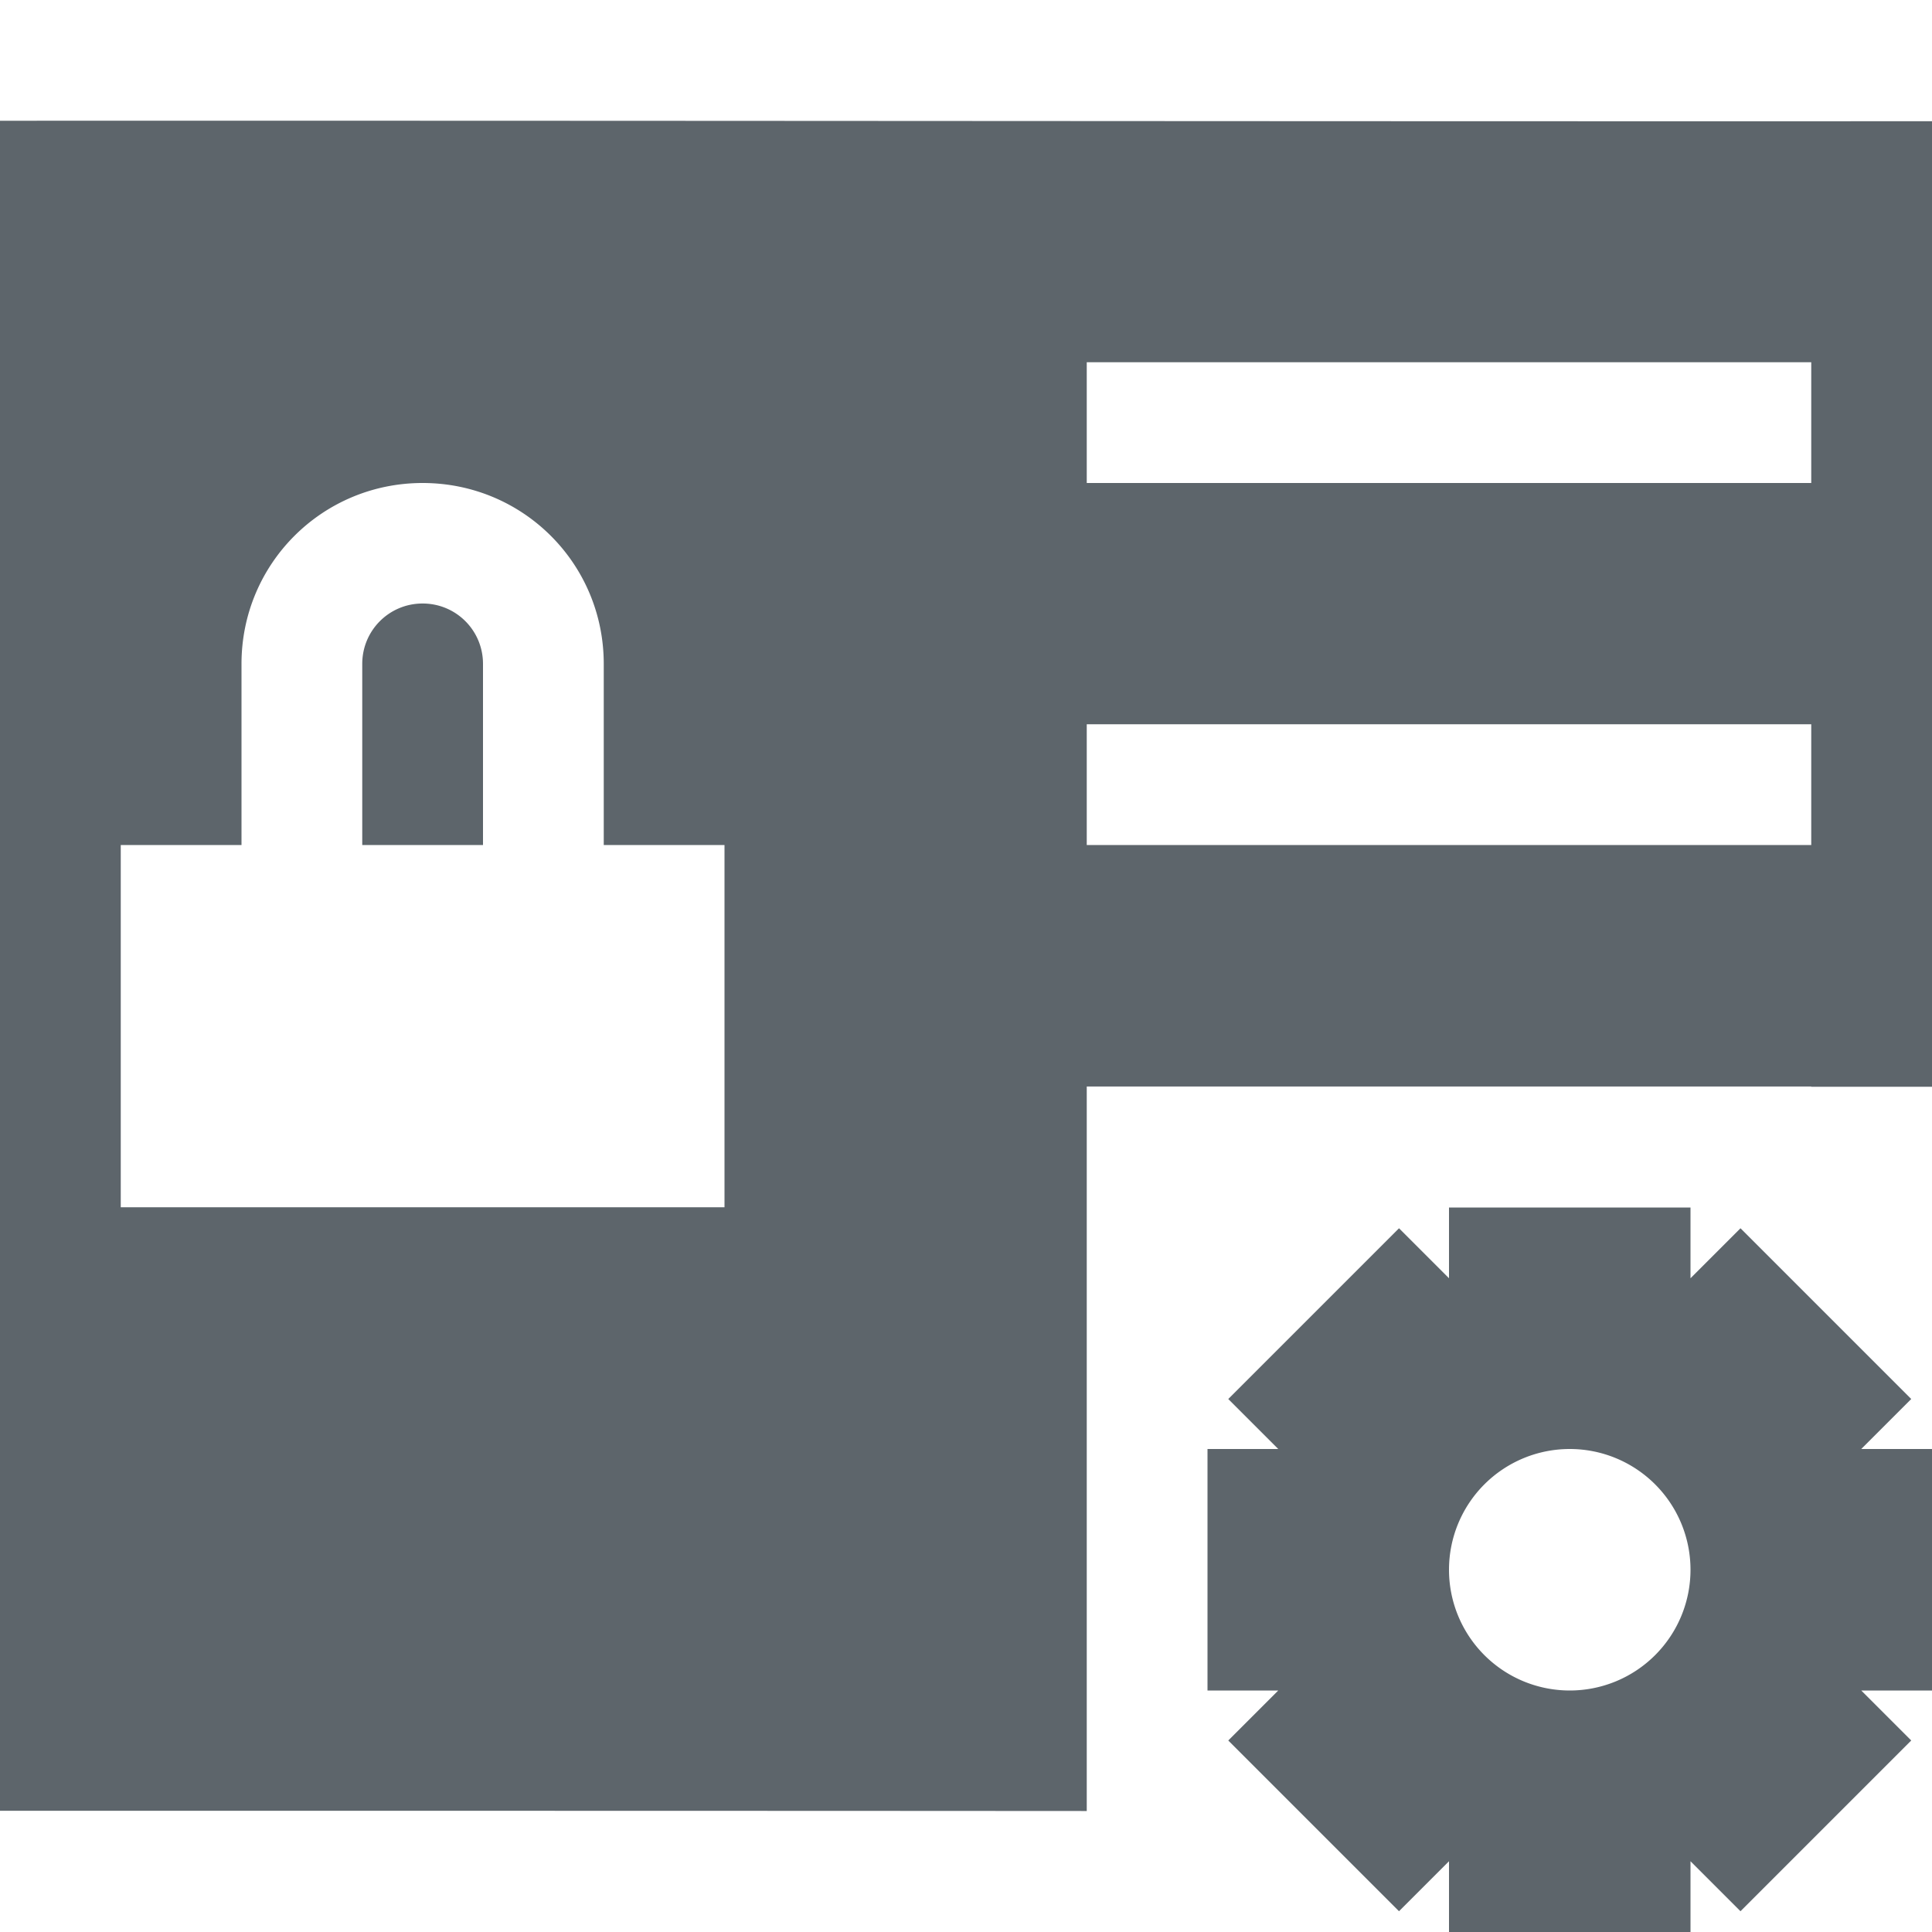 <svg xmlns="http://www.w3.org/2000/svg" width="16" height="16"><defs><style id="current-color-scheme" type="text/css"></style></defs><path d="M0 1v13.996c3 0 6 0 9 .002v-6h6V9h1V1.004C10.667 1.006 5.333.998 0 1zm9 2h6v1H9V3zM3.5 4C4.331 4 5 4.667 5 5.498v1.5h1v3H1v-3h1v-1.5C2 4.668 2.669 4 3.5 4zm0 .998c-.277 0-.5.223-.5.5v1.5h1v-1.5c0-.277-.223-.5-.5-.5zm5.5 1h6v1H9v-1zM12 10v.586l-.414-.414-1.414 1.414.414.414H10v2h.586l-.414.414 1.414 1.414.414-.414V16h2v-.586l.414.414 1.414-1.414-.414-.414H16v-2h-.586l.414-.414-1.414-1.414-.414.414V10h-2zm1 2a1 1 0 0 1 1 1 1 1 0 0 1-1 1 1 1 0 0 1-1-1 1 1 0 0 1 1-1z" fill="currentColor" color="#5d656b"/></svg>
